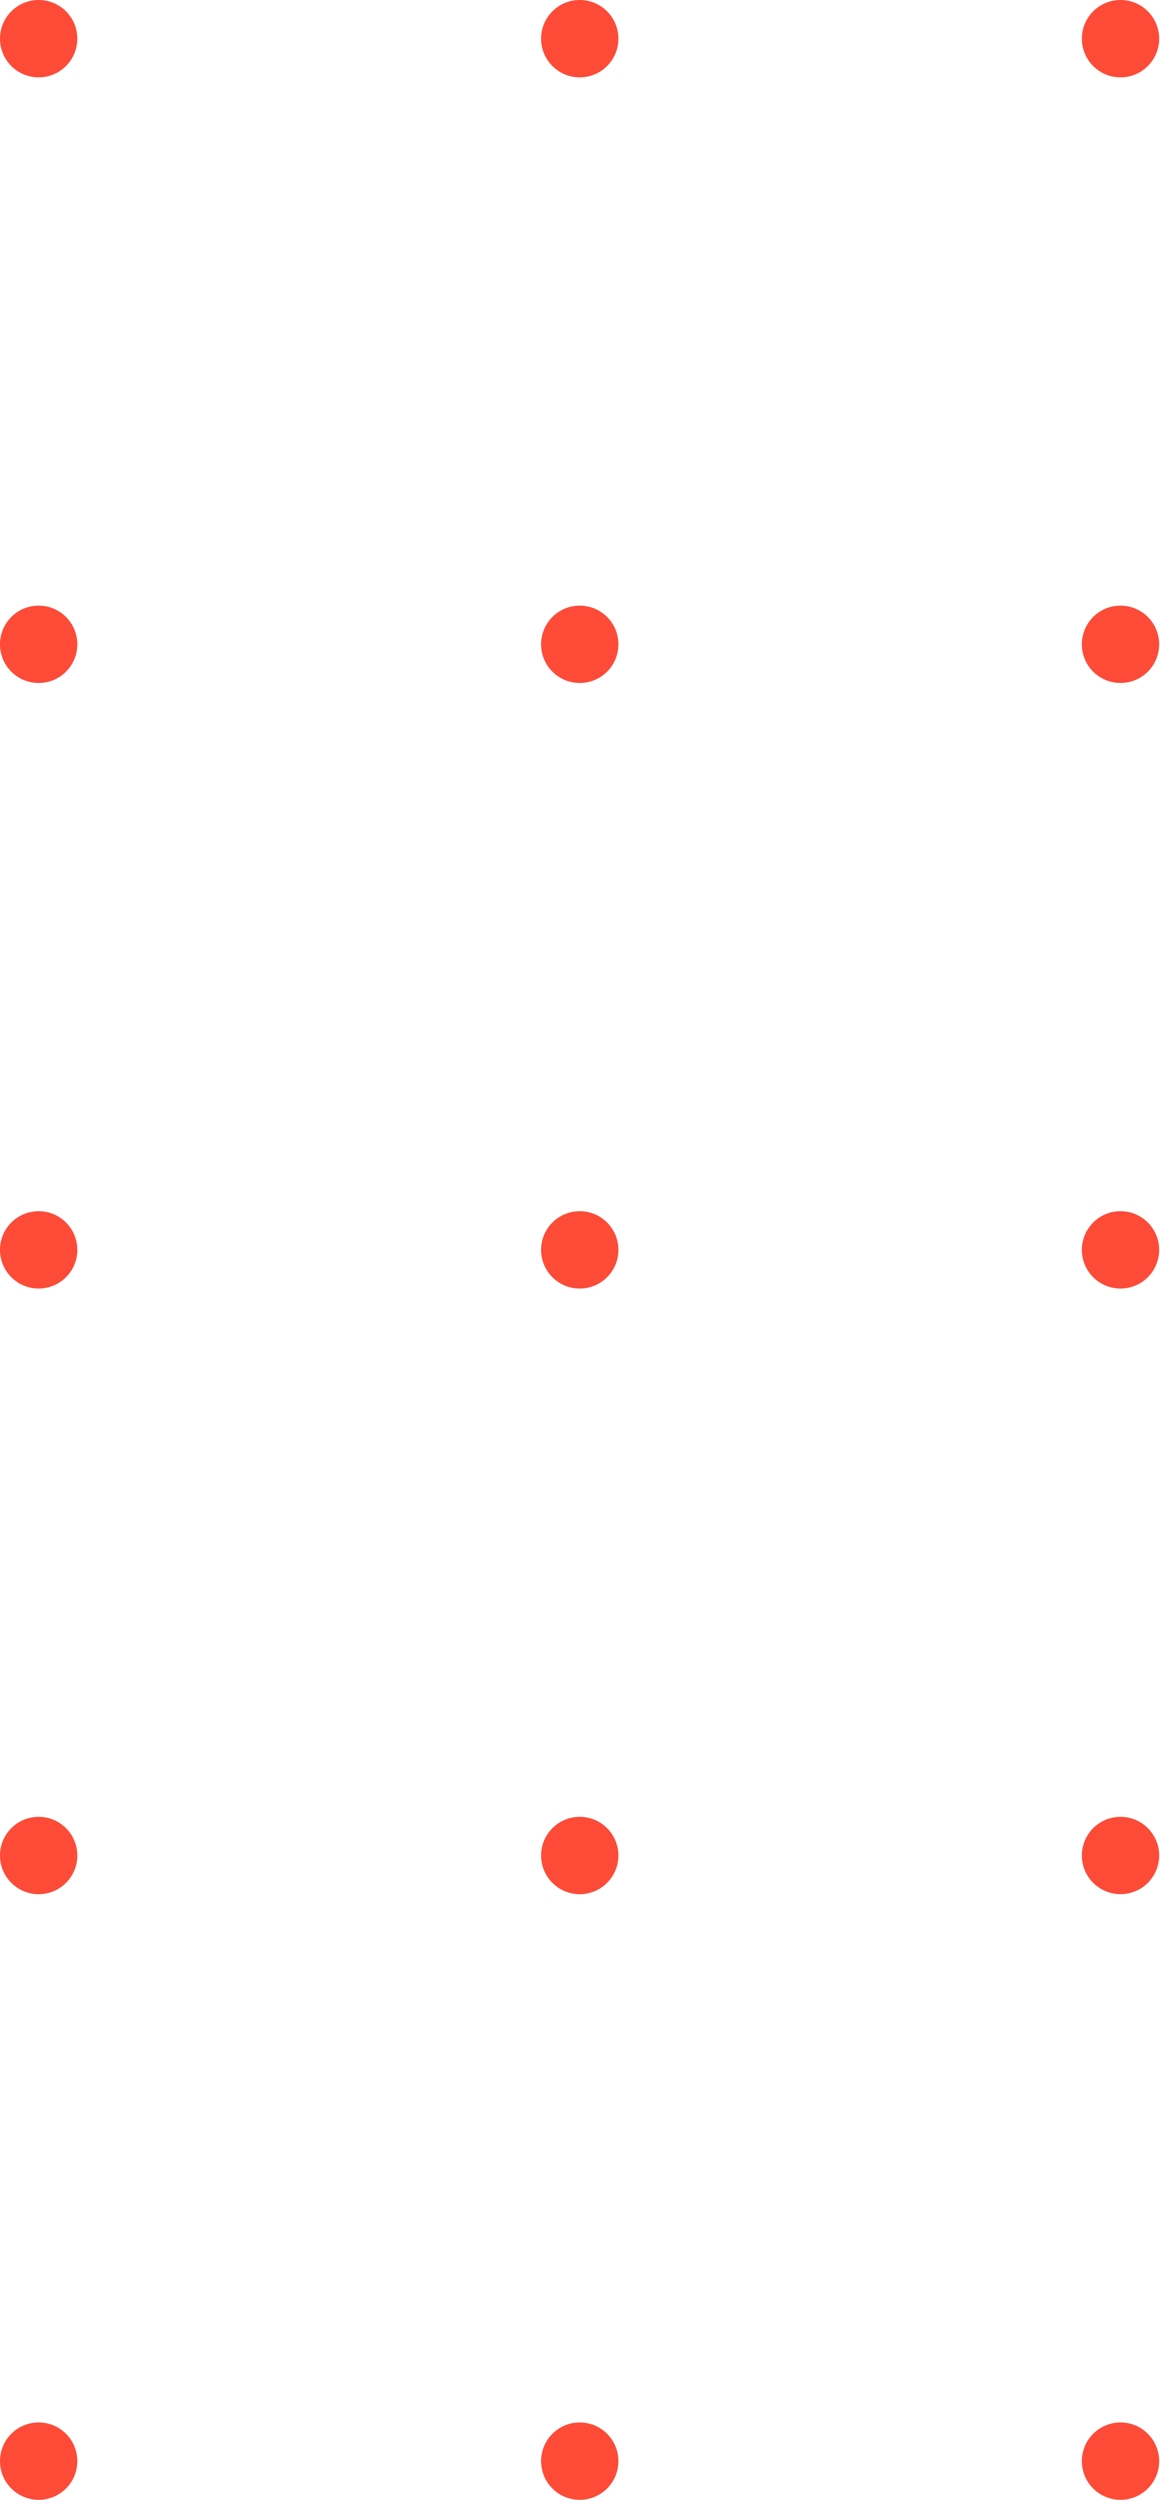 <svg width="52" height="112" viewBox="0 0 52 112" fill="none" xmlns="http://www.w3.org/2000/svg">
<path d="M1.733 108.534C2.691 108.534 3.466 109.309 3.466 110.267C3.466 111.225 2.691 112 1.733 112C0.775 112 0 111.225 0 110.267C0 109.309 0.775 108.534 1.733 108.534Z" fill="#FD4B38"/>
<path d="M1.733 81.4C2.691 81.4 3.466 82.175 3.466 83.133C3.466 84.091 2.691 84.866 1.733 84.866C0.775 84.866 0 84.091 0 83.133C0 82.175 0.775 81.4 1.733 81.4Z" fill="#FD4B38"/>
<path d="M1.733 54.266C2.691 54.266 3.466 55.04 3.466 55.998C3.466 56.957 2.691 57.731 1.733 57.731C0.775 57.731 0 56.957 0 55.998C0 55.04 0.775 54.266 1.733 54.266Z" fill="#FD4B38"/>
<path d="M1.733 27.135C2.691 27.135 3.466 27.909 3.466 28.868C3.466 29.826 2.691 30.6 1.733 30.6C0.775 30.6 0 29.826 0 28.868C0 27.909 0.775 27.135 1.733 27.135Z" fill="#FD4B38"/>
<path d="M1.733 -7.57421e-08C2.691 -3.38609e-08 3.466 0.775 3.466 1.733C3.466 2.691 2.691 3.466 1.733 3.466C0.775 3.466 0 2.691 0 1.733C0 0.775 0.775 -1.17623e-07 1.733 -7.57421e-08Z" fill="#FD4B38"/>
<path d="M25.988 108.534C26.947 108.534 27.721 109.309 27.721 110.267C27.721 111.225 26.947 112 25.988 112C25.03 112 24.256 111.225 24.256 110.267C24.256 109.309 25.03 108.534 25.988 108.534Z" fill="#FD4B38"/>
<path d="M25.988 81.4C26.947 81.4 27.721 82.175 27.721 83.133C27.721 84.091 26.947 84.866 25.988 84.866C25.03 84.866 24.256 84.091 24.256 83.133C24.256 82.175 25.03 81.4 25.988 81.4Z" fill="#FD4B38"/>
<path d="M25.988 54.266C26.947 54.266 27.721 55.04 27.721 55.998C27.721 56.957 26.947 57.731 25.988 57.731C25.03 57.731 24.256 56.957 24.256 55.998C24.256 55.04 25.03 54.266 25.988 54.266Z" fill="#FD4B38"/>
<path d="M25.988 27.135C26.947 27.135 27.721 27.909 27.721 28.868C27.721 29.826 26.947 30.6 25.988 30.6C25.03 30.6 24.256 29.826 24.256 28.868C24.256 27.909 25.03 27.135 25.988 27.135Z" fill="#FD4B38"/>
<path d="M25.988 -7.57424e-08C26.947 -3.38612e-08 27.721 0.775 27.721 1.733C27.721 2.691 26.947 3.466 25.988 3.466C25.03 3.466 24.256 2.691 24.256 1.733C24.256 0.775 25.03 -1.17624e-07 25.988 -7.57424e-08Z" fill="#FD4B38"/>
<path d="M50.229 108.534C51.188 108.534 51.962 109.309 51.962 110.267C51.962 111.225 51.188 112 50.229 112C49.271 112 48.497 111.225 48.497 110.267C48.497 109.309 49.271 108.534 50.229 108.534Z" fill="#FD4B38"/>
<path d="M48.497 83.133C48.497 84.09 49.272 84.865 50.229 84.865C51.186 84.865 51.962 84.09 51.962 83.133C51.962 82.176 51.186 81.4 50.229 81.4C49.272 81.4 48.497 82.176 48.497 83.133Z" fill="#FD4B38"/>
<path d="M48.497 55.998C48.497 56.956 49.272 57.731 50.229 57.731C51.186 57.731 51.962 56.956 51.962 55.998C51.962 55.041 51.186 54.266 50.229 54.266C49.272 54.266 48.497 55.041 48.497 55.998Z" fill="#FD4B38"/>
<path d="M50.229 27.135C51.188 27.135 51.962 27.909 51.962 28.868C51.962 29.826 51.188 30.6 50.229 30.6C49.271 30.6 48.497 29.826 48.497 28.868C48.497 27.909 49.271 27.135 50.229 27.135Z" fill="#FD4B38"/>
<path d="M50.23 -7.57424e-08C51.188 -3.38612e-08 51.962 0.775 51.962 1.733C51.962 2.691 51.188 3.466 50.23 3.466C49.272 3.466 48.497 2.691 48.497 1.733C48.497 0.775 49.272 -1.17624e-07 50.23 -7.57424e-08Z" fill="#FD4B38"/>
</svg>
